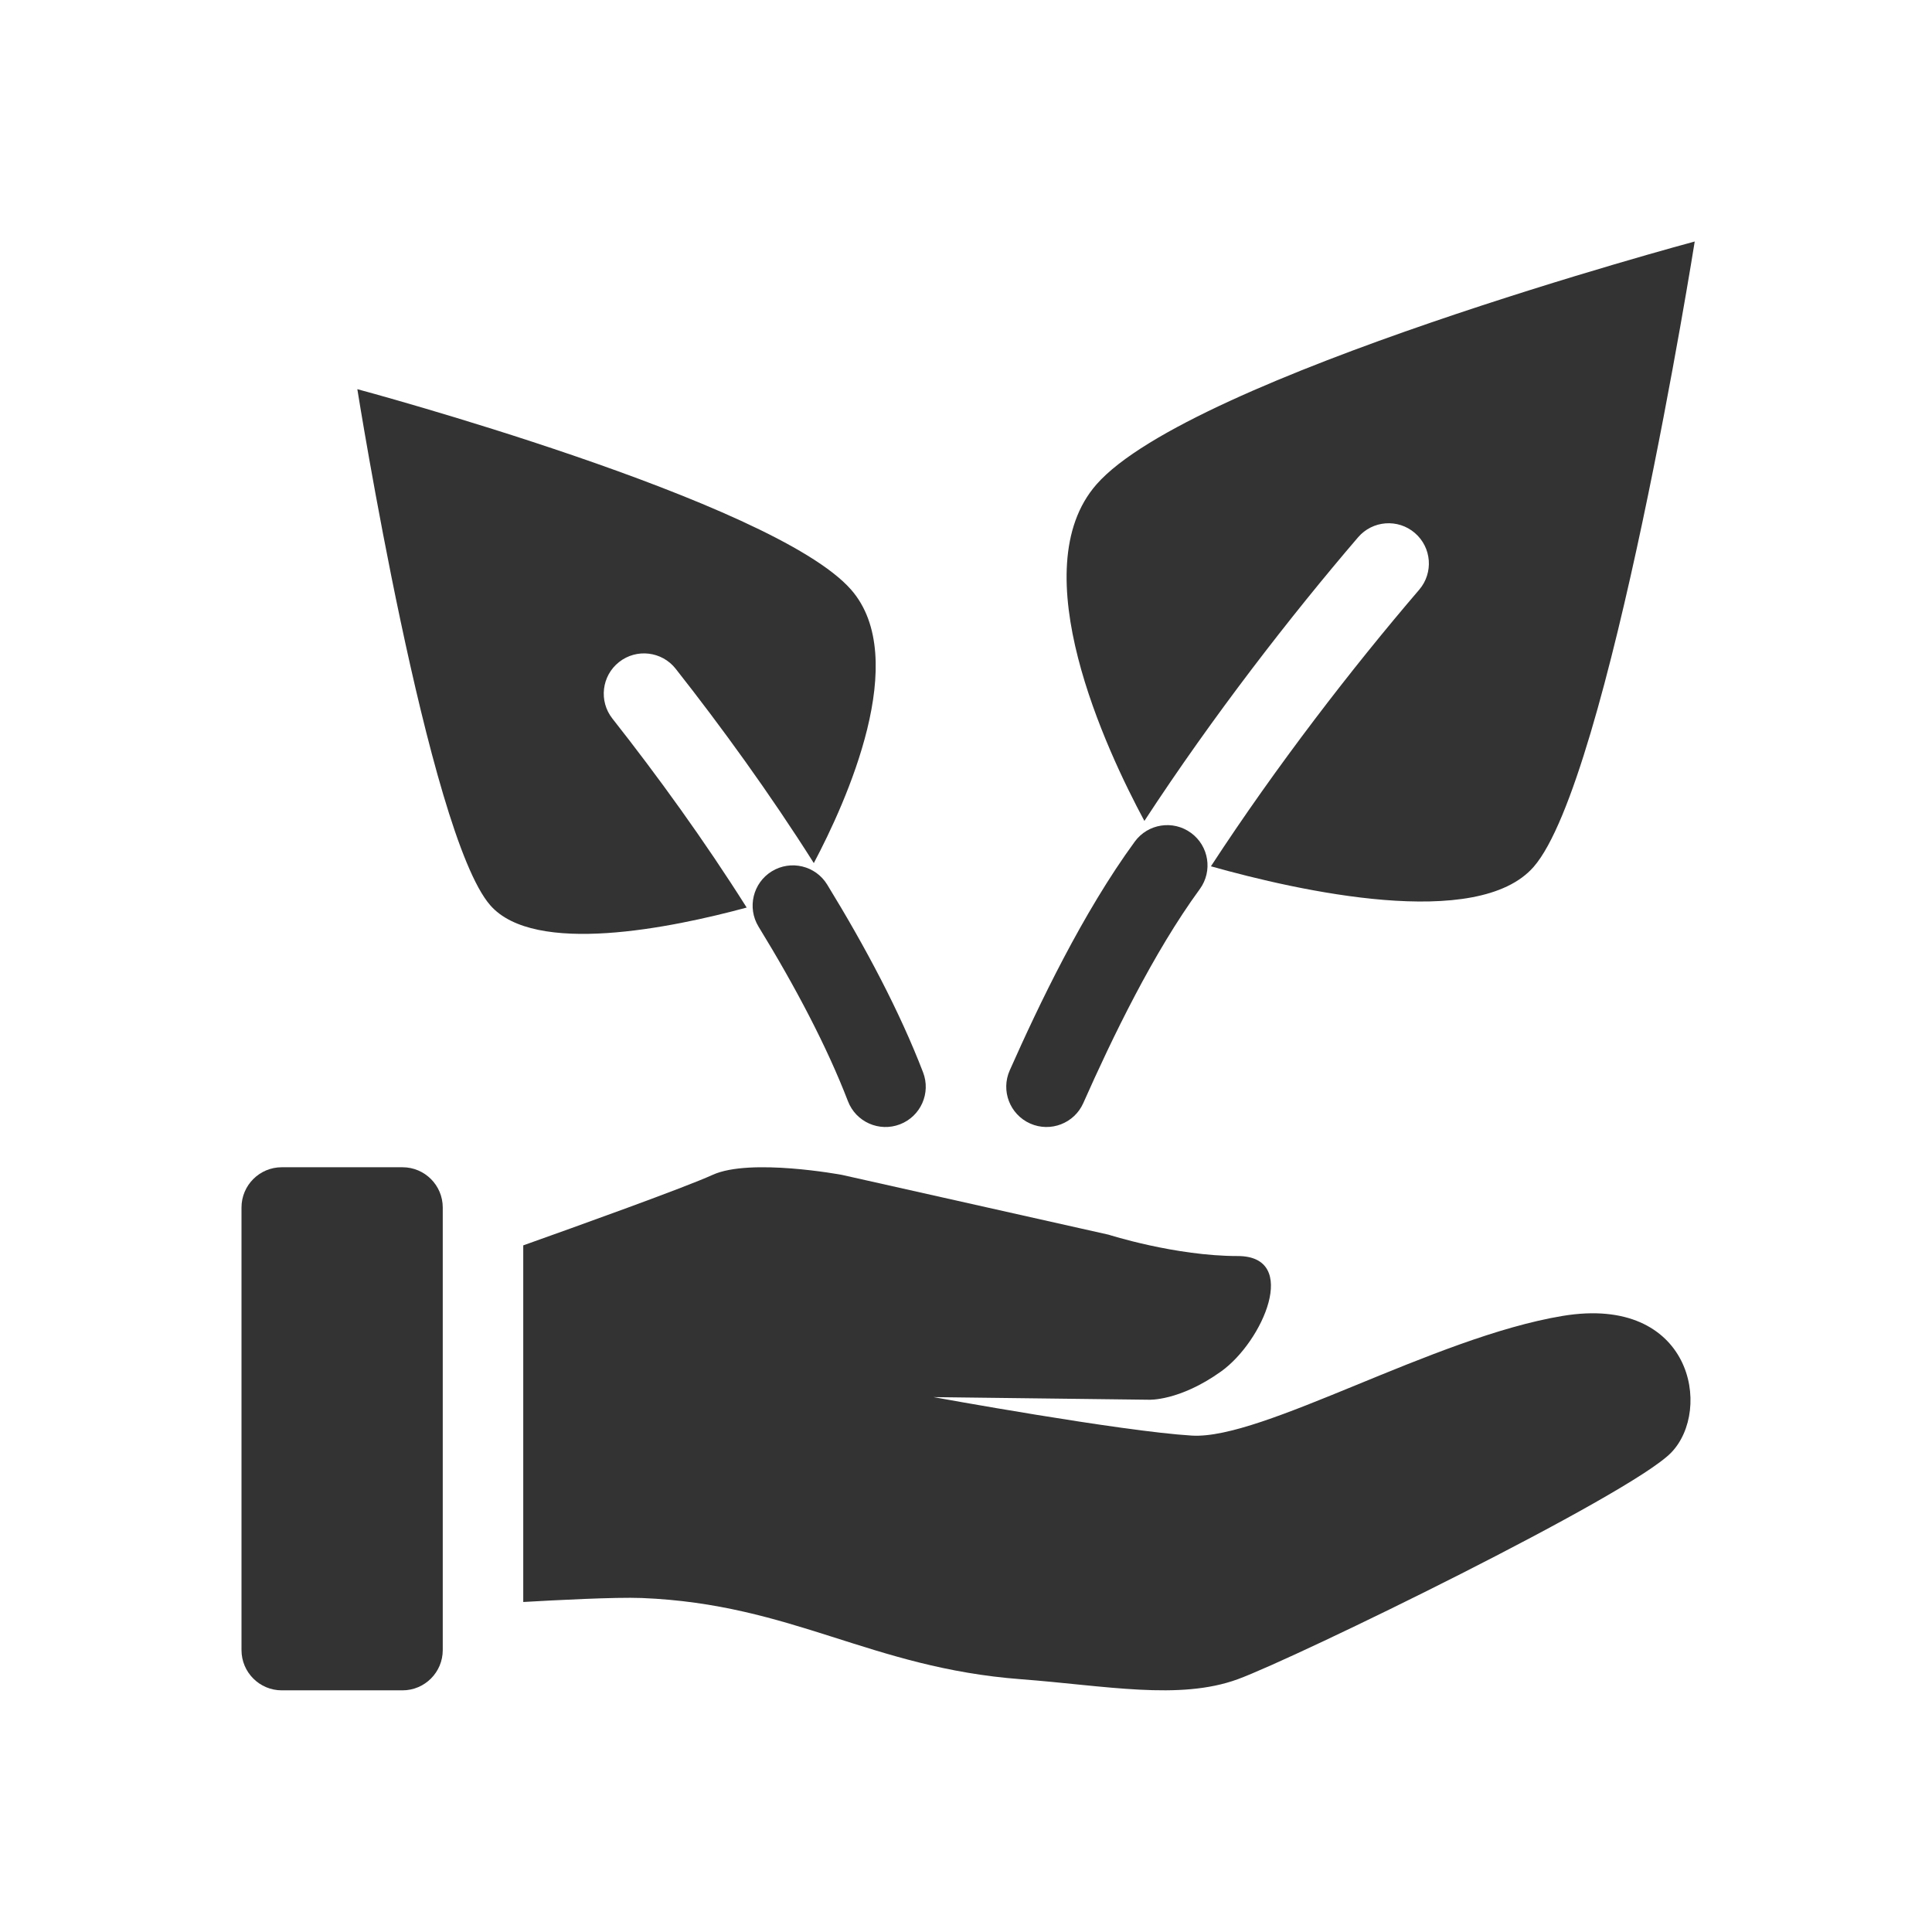 <svg width="48" height="48" viewBox="0 0 48 48" fill="none" xmlns="http://www.w3.org/2000/svg">
<path d="M6 30C6 29.448 6.448 29 7 29H10C10.552 29 11 29.448 11 30V40.996C11 41.548 10.552 41.996 10 41.996H7C6.448 41.996 6 41.548 6 40.996V30Z" fill="#333333"/>
<path d="M20.915 29.189C20.915 29.189 18.637 28.764 17.705 29.189C17.011 29.505 14.326 30.469 13 30.941L13 39.801C13.767 39.757 15.293 39.676 15.945 39.702C19.701 39.853 21.618 41.436 25.367 41.72C27.464 41.879 29.301 42.251 30.751 41.72C32.2 41.189 40.483 37.154 41.518 36.092C42.554 35.03 42.036 32.162 38.826 32.693C35.617 33.224 31.372 35.773 29.612 35.667C27.852 35.561 23.193 34.711 23.193 34.711L28.542 34.776C28.542 34.776 29.298 34.816 30.337 34.074C31.375 33.332 32.304 31.206 30.751 31.206C29.198 31.206 27.541 30.675 27.541 30.675L20.915 29.189Z" fill="#333333"/>
<path fill-rule="evenodd" clip-rule="evenodd" d="M19.176 21.647C18.705 21.936 18.558 22.552 18.846 23.023C19.765 24.521 20.547 26.008 21.067 27.359C21.265 27.875 21.844 28.132 22.36 27.933C22.875 27.735 23.132 27.156 22.933 26.641C22.355 25.137 21.507 23.536 20.551 21.977C20.263 21.506 19.647 21.359 19.176 21.647Z" fill="#333333"/>
<path fill-rule="evenodd" clip-rule="evenodd" d="M29.59 20.693C30.036 21.018 30.134 21.644 29.808 22.09C28.651 23.673 27.631 25.79 26.914 27.406C26.69 27.91 26.099 28.138 25.595 27.914C25.09 27.69 24.862 27.099 25.086 26.594C25.81 24.964 26.901 22.678 28.193 20.91C28.519 20.464 29.144 20.367 29.59 20.693Z" fill="#333333"/>
<path fill-rule="evenodd" clip-rule="evenodd" d="M42.105 6C42.105 6 29.582 9.359 27.24 12.037C25.388 14.154 27.477 18.62 28.432 20.396C30.129 17.798 32.068 15.301 33.741 13.349C34.1 12.93 34.732 12.881 35.151 13.241C35.57 13.6 35.619 14.231 35.26 14.651C33.6 16.587 31.714 19.026 30.085 21.523C32.263 22.136 36.708 23.133 38.103 21.537C39.977 19.395 42.105 6 42.105 6ZM8.878 9.669C8.878 9.669 19.213 12.442 21.146 14.651C22.638 16.358 21.029 19.913 20.219 21.443C19.131 19.722 17.919 18.052 16.786 16.614C16.444 16.181 15.815 16.106 15.381 16.448C14.947 16.79 14.873 17.419 15.215 17.853C16.338 19.277 17.512 20.902 18.551 22.548C16.683 23.054 13.282 23.751 12.181 22.492C10.635 20.724 8.878 9.669 8.878 9.669Z" fill="#333333"/>
</svg>
